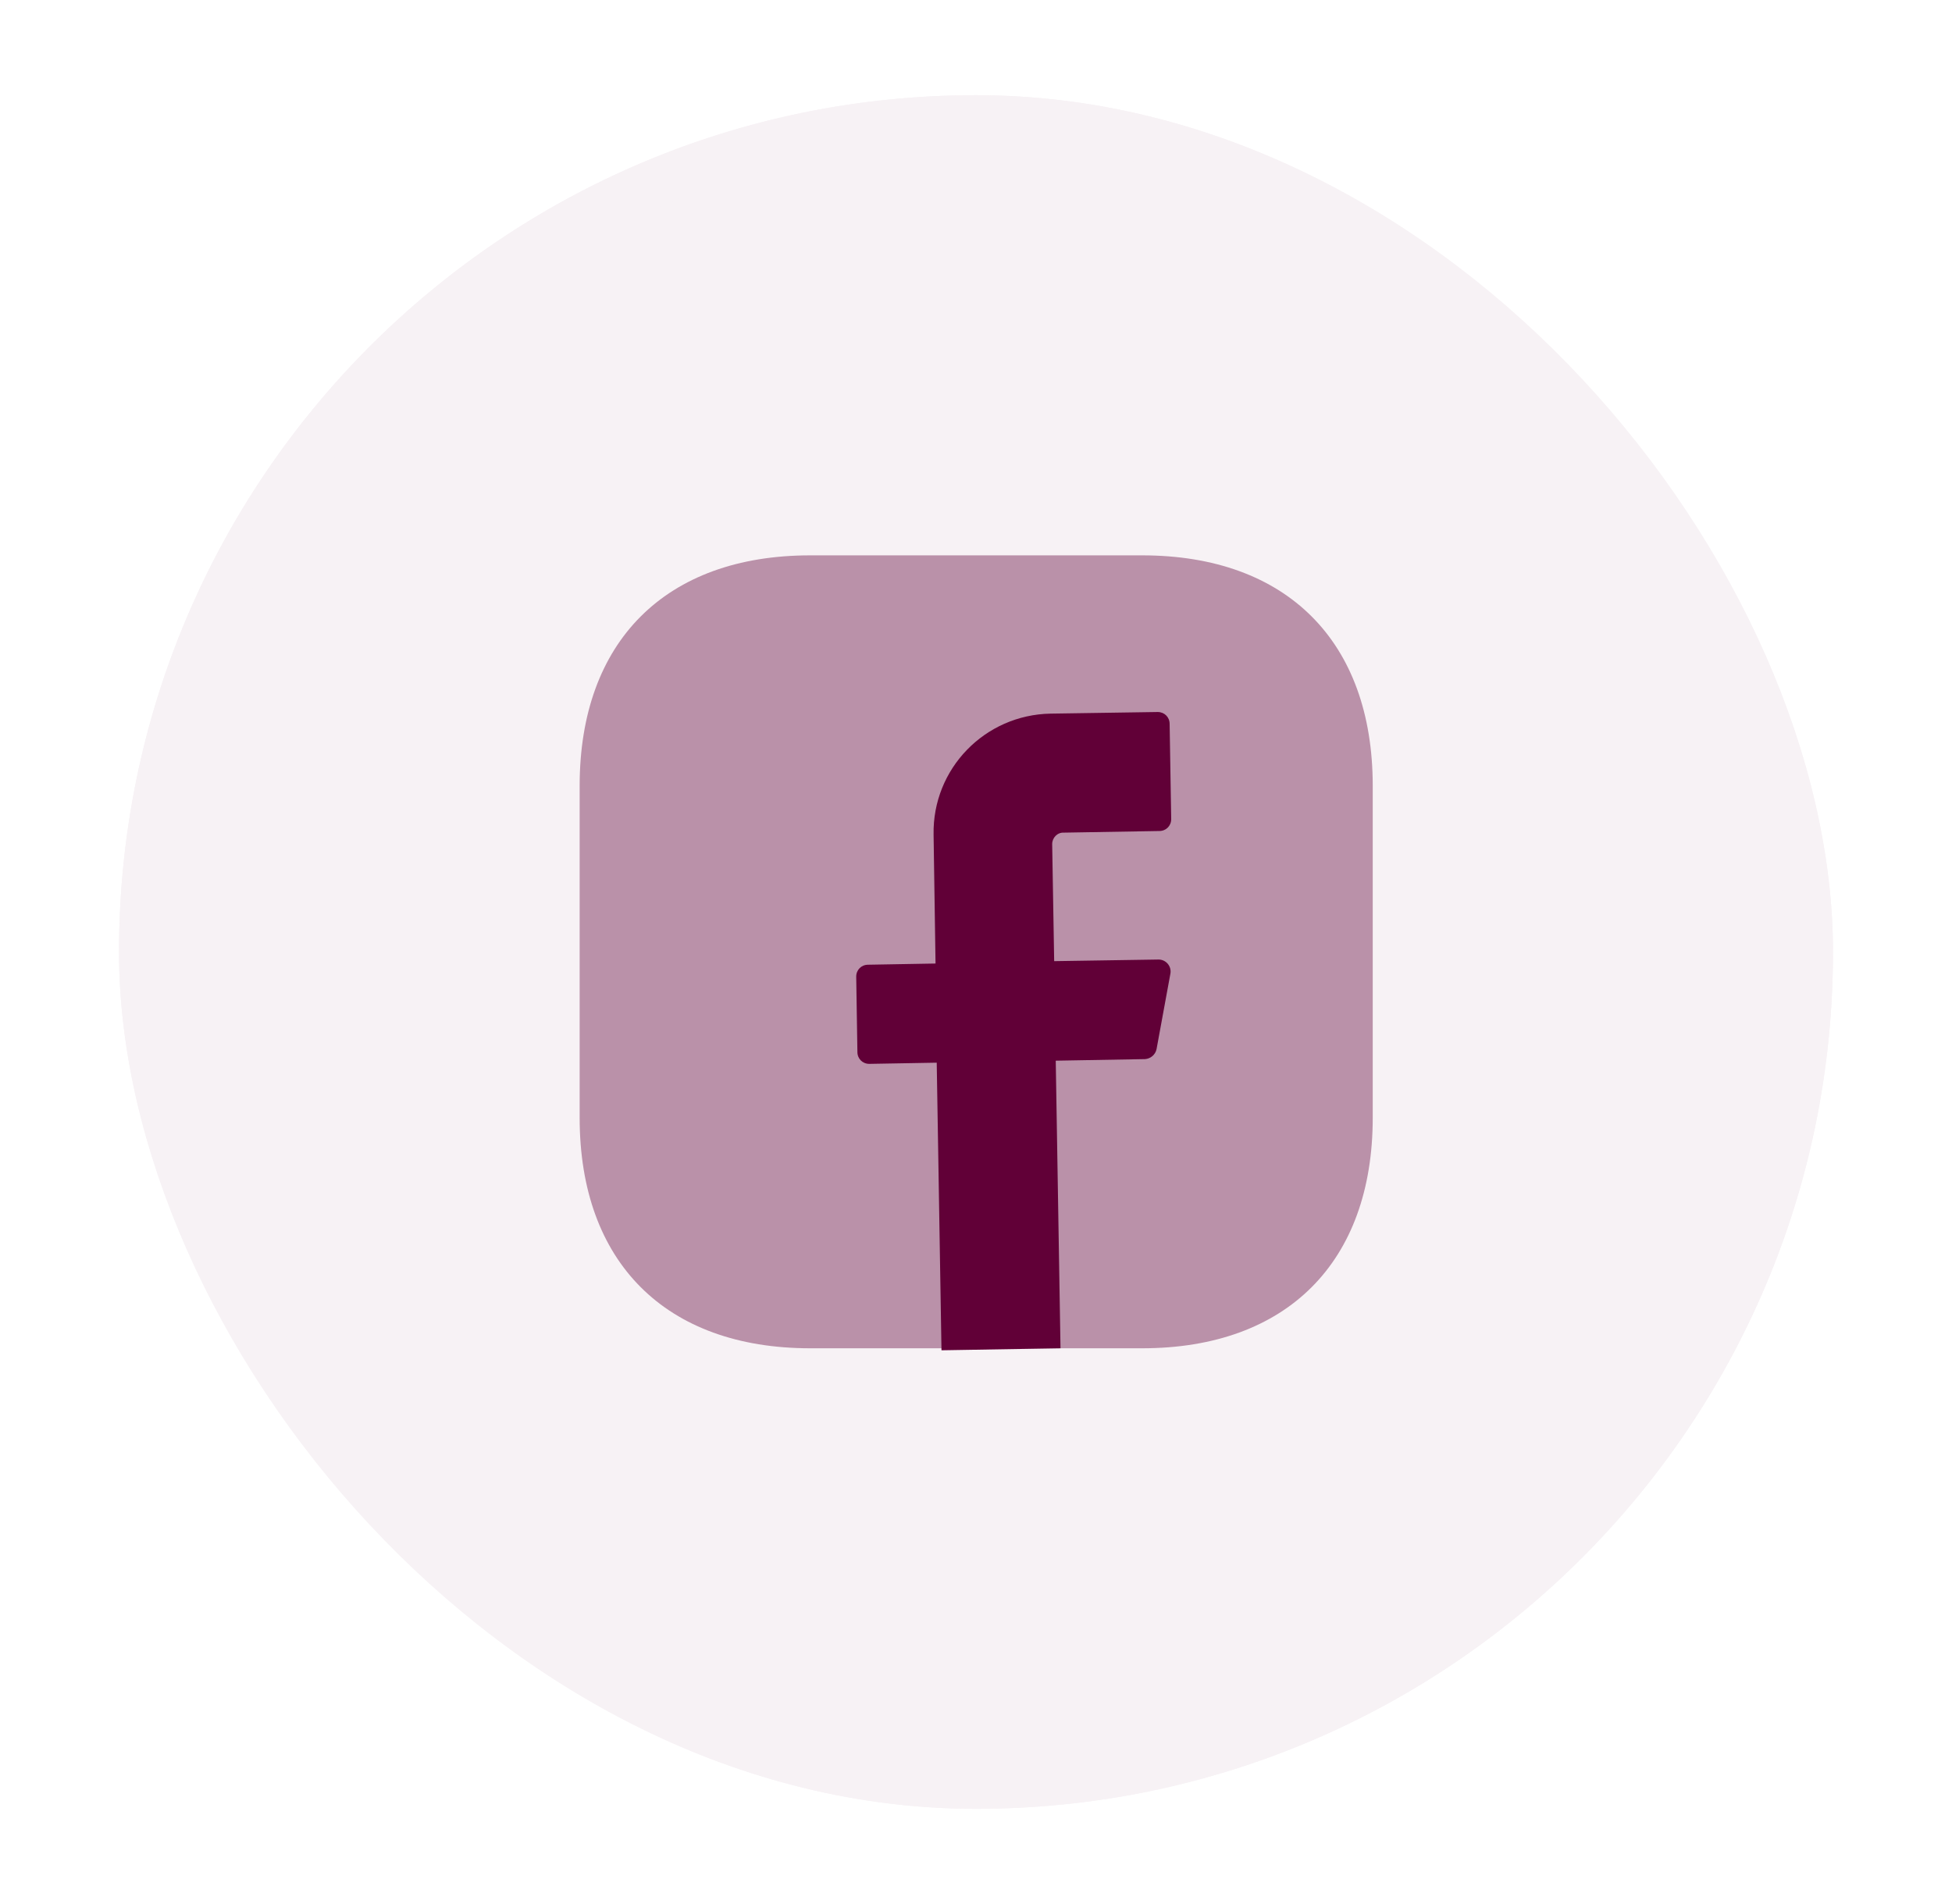 <svg width="41" height="40" viewBox="0 0 41 40" fill="none" xmlns="http://www.w3.org/2000/svg">
<g filter="url(#filter0_d_4462_46168)">
<rect x="2.5" y="1" width="36" height="36" rx="18" fill="#F7F2F5"/>
<rect x="3" y="1.5" width="35" height="35" rx="17.5" stroke="#F7F2F5"/>
<path opacity="0.4" d="M23.991 10.667H17.017C13.983 10.667 12.175 12.475 12.175 15.508V22.483C12.175 25.517 13.983 27.325 17.017 27.325H23.991C27.025 27.325 28.833 25.517 28.833 22.483V15.508C28.833 12.475 27.025 10.667 23.991 10.667Z" fill="#610037"/>
<path d="M22.1 16.733L22.142 19.192L24.334 19.158C24.492 19.158 24.609 19.3 24.584 19.45L24.292 21.042C24.267 21.158 24.167 21.242 24.05 21.25L22.175 21.283L22.275 27.325L19.775 27.367L19.675 21.325L18.259 21.35C18.117 21.35 18.009 21.242 18.009 21.1L17.984 19.517C17.984 19.375 18.092 19.267 18.234 19.267L19.65 19.242L19.609 16.533C19.584 15.15 20.684 14.017 22.067 13.992L24.317 13.958C24.459 13.958 24.567 14.067 24.567 14.208L24.6 16.208C24.6 16.35 24.492 16.458 24.35 16.458L22.35 16.492C22.209 16.483 22.1 16.6 22.1 16.733Z" fill="#610037"/>
</g>
<defs>
<filter id="filter0_d_4462_46168" x="0.5" y="0" width="40" height="40" filterUnits="userSpaceOnUse" color-interpolation-filters="sRGB">
<feFlood flood-opacity="0" result="BackgroundImageFix"/>
<feColorMatrix in="SourceAlpha" type="matrix" values="0 0 0 0 0 0 0 0 0 0 0 0 0 0 0 0 0 0 127 0" result="hardAlpha"/>
<feOffset dy="1"/>
<feGaussianBlur stdDeviation="1"/>
<feColorMatrix type="matrix" values="0 0 0 0 0.039 0 0 0 0 0.05 0 0 0 0 0.071 0 0 0 0.05 0"/>
<feBlend mode="normal" in2="BackgroundImageFix" result="effect1_dropShadow_4462_46168"/>
<feBlend mode="normal" in="SourceGraphic" in2="effect1_dropShadow_4462_46168" result="shape"/>
</filter>
</defs>
</svg>
